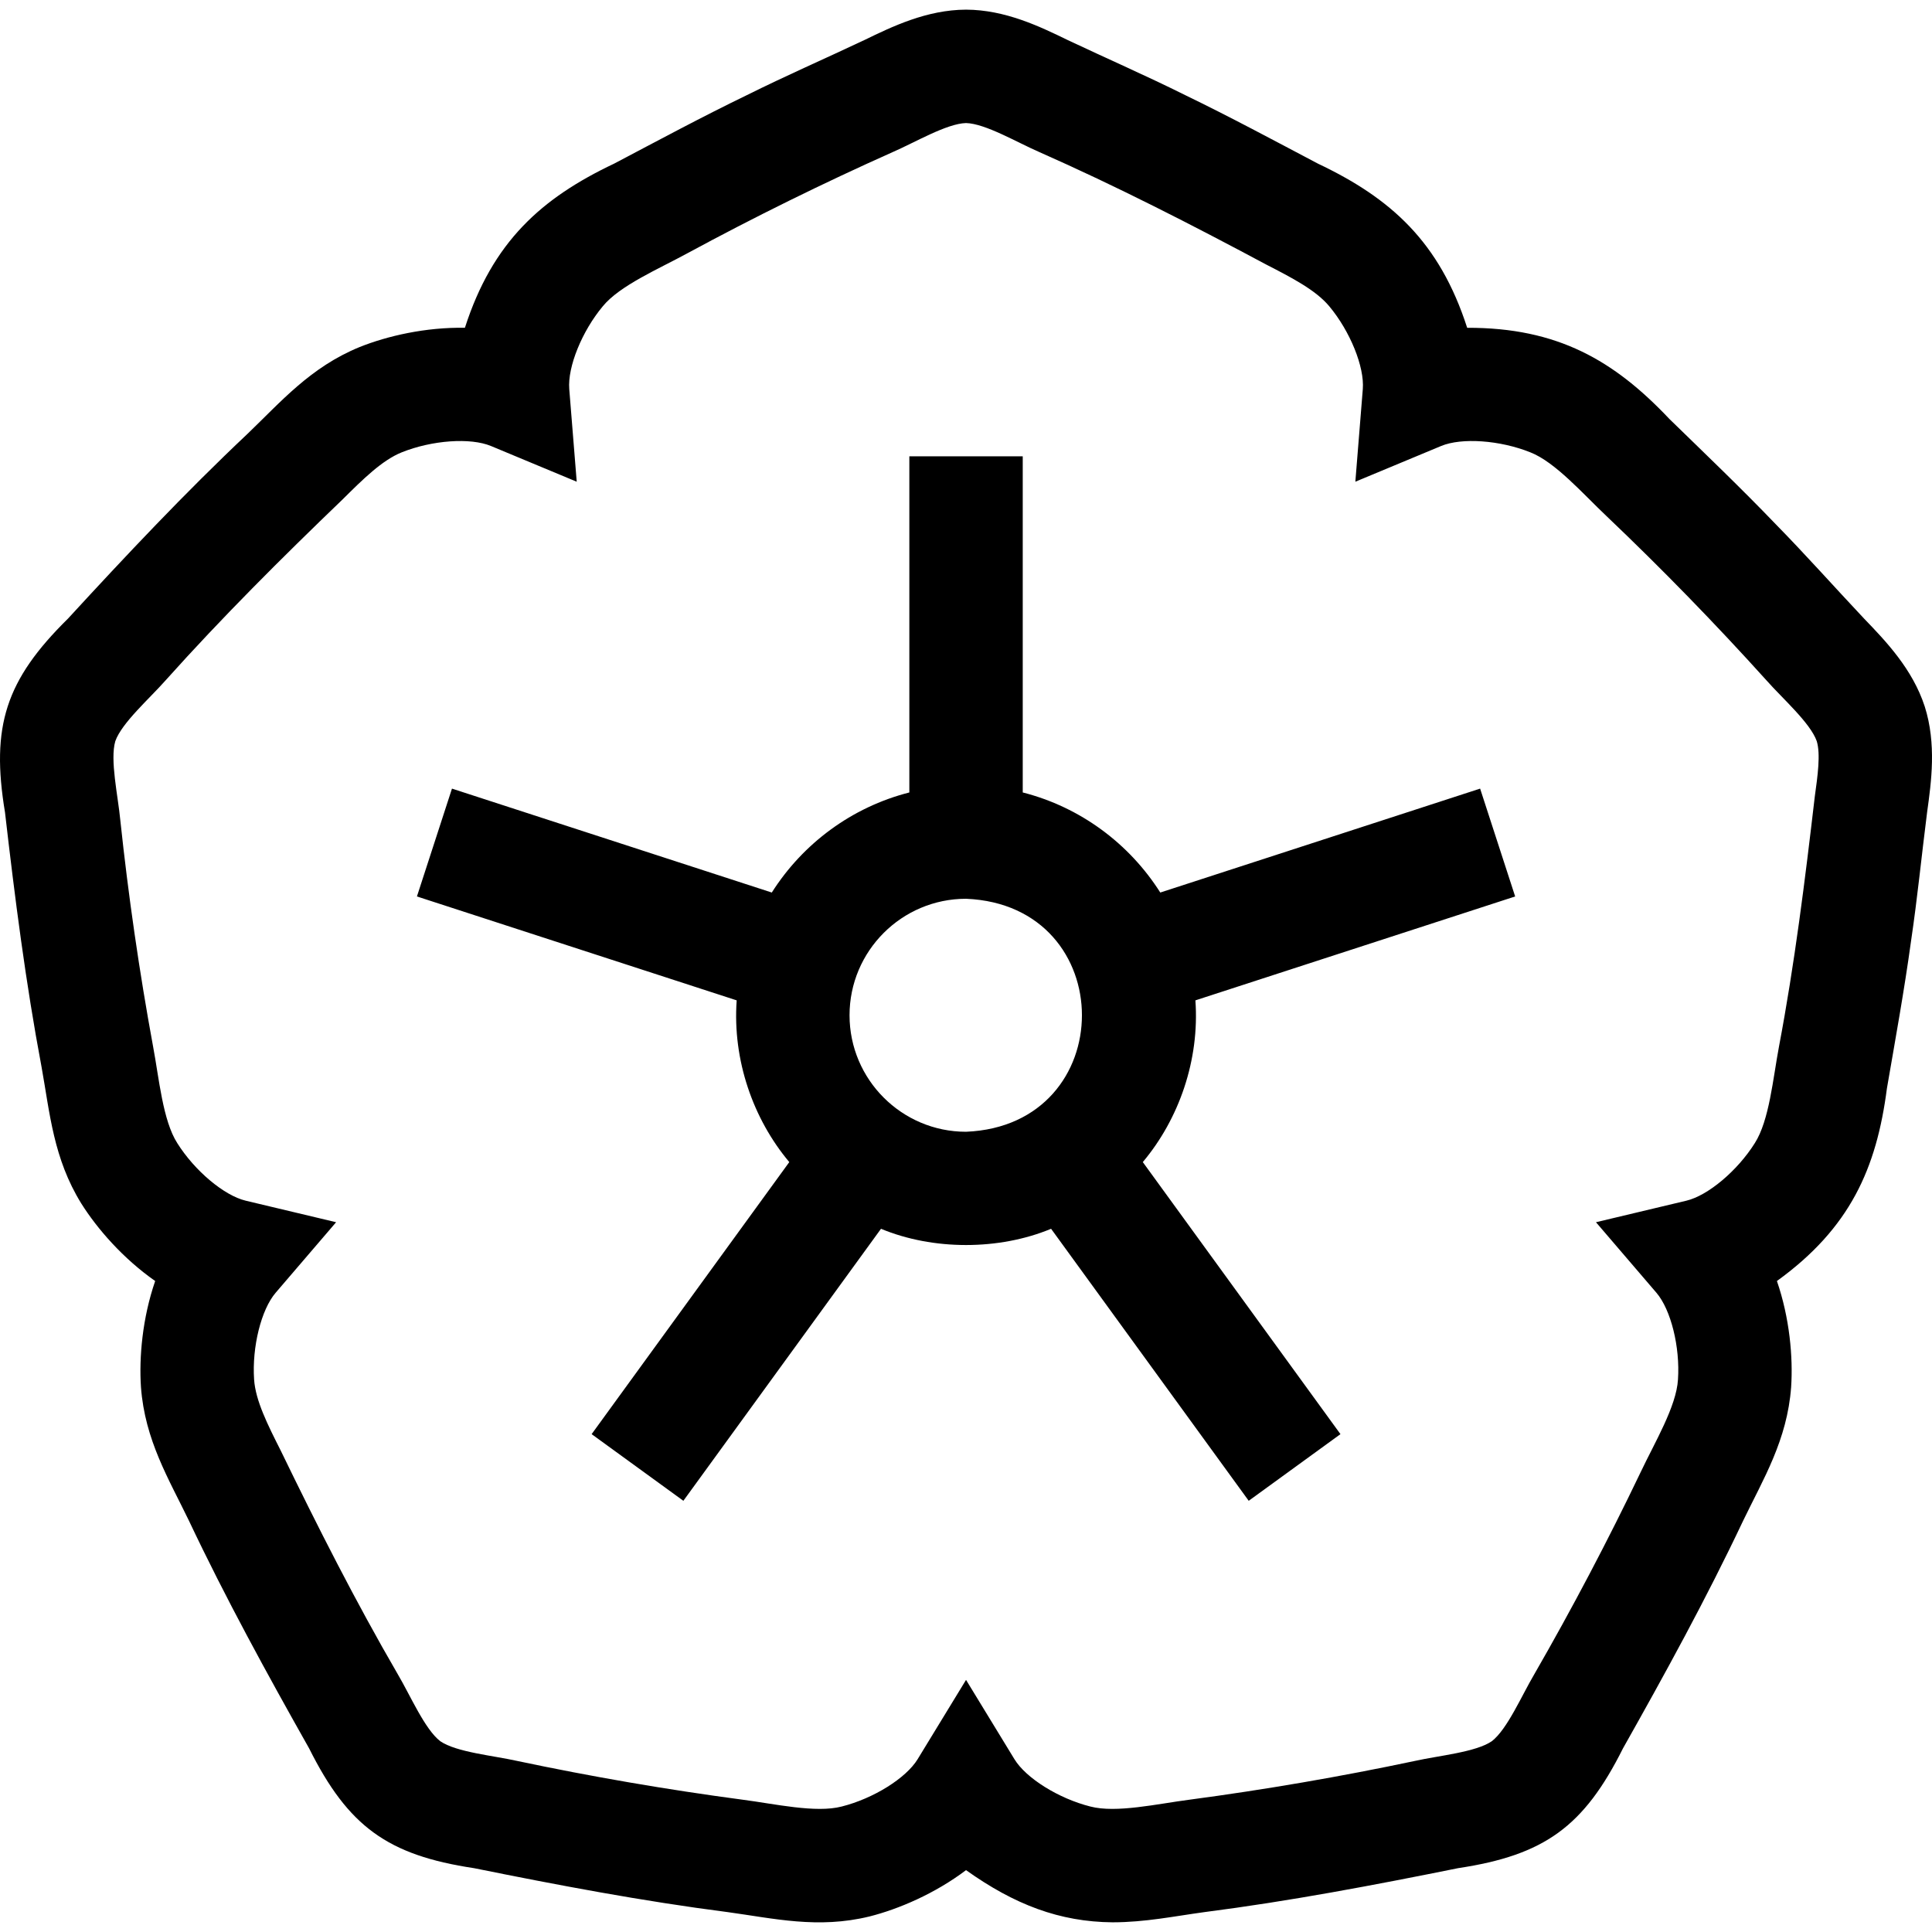 <svg id="Capa_1" enable-background="new 0 0 511.121 511.121" height="512" viewBox="0 0 511.121 511.121" width="512" xmlns="http://www.w3.org/2000/svg"><g><path d="m509.196 186.897c-3.223-9.911-10.341-17.328-16.025-23.224-7.879-8.37-15.411-16.859-23.441-25.04-9.097-9.484-18.65-18.609-28.066-27.776-14.655-15.507-29.605-24.198-53.514-24.137-7.336-22.765-20.206-34.282-39.49-43.434-11.63-6.125-23.275-12.397-35.092-18.111-10.273-5.115-20.661-9.649-31.057-14.556-7.347-3.574-16.536-8.028-26.94-8.066-10.405.038-19.593 4.492-26.94 8.066-10.394 4.906-20.785 9.441-31.057 14.556-11.817 5.713-23.461 11.984-35.092 18.11-19.272 9.139-32.169 20.69-39.49 43.434-10.366-.188-20.554 2.167-27.861 5.098-13.012 5.319-20.82 14.498-29.69 22.994-16.544 15.601-32.076 32.115-47.47 48.862-16.46 16.218-20.431 28.464-16.648 51.244 2.605 22.568 5.467 45.09 9.683 67.43 2.178 12.089 3.105 24.106 10.503 36.053 4.189 6.665 11.05 14.56 19.544 20.5-3.382 9.799-4.29 20.217-3.761 28.073 1.038 14.018 7.355 24.28 12.693 35.342 9.721 20.55 20.631 40.431 31.803 60.248 10.338 20.665 20.757 28.223 43.59 31.667 22.3 4.502 44.567 8.731 67.122 11.628 12.17 1.662 23.89 4.497 37.534 1.152 7.635-1.924 17.263-6.009 25.537-12.253 12.806 9.119 24.741 13.682 38.763 13.803 8.696-.013 16.242-1.602 24.309-2.701 22.557-2.897 44.821-7.126 67.122-11.628 22.836-3.442 33.261-11.015 43.59-31.667 11.172-19.815 22.083-39.701 31.803-60.248 5.342-11.063 11.657-21.328 12.694-35.341.529-7.856-.379-18.274-3.761-28.073 19.381-14.007 26.36-29.814 29.104-50.979 2.233-12.952 4.597-25.955 6.381-38.972 1.692-11.372 2.791-22.634 4.245-34.033 1.122-8.073 2.519-18.119-.625-28.021zm-29.09 23.887c-2.574 22.064-5.332 44.272-9.475 66.135-1.573 8.346-2.552 19.527-6.398 25.517-4.595 7.311-12.378 13.853-18.104 15.216l-23.909 5.694 15.995 18.66c3.831 4.47 6.283 14.336 5.703 22.952-.408 7.103-6.19 16.73-9.822 24.404-8.705 18.188-18.14 36.114-28.209 53.599-3.297 5.572-7.13 14.536-11.221 17.687-4.266 2.917-13.97 3.791-20.288 5.205-19.745 4.176-39.692 7.605-59.693 10.267-8.423 1.084-19.36 3.606-26.245 1.8-8.372-2.111-16.999-7.491-20.065-12.516l-12.804-20.982-12.804 20.982c-3.066 5.024-11.693 10.405-20.065 12.515-6.878 1.807-17.825-.716-26.245-1.799-20.002-2.661-39.948-6.091-59.694-10.267-6.318-1.414-16.027-2.289-20.287-5.205-4.092-3.155-7.924-12.116-11.22-17.686-11.199-19.28-21.282-39.182-31.002-59.23-3.422-6.778-6.653-13.181-7.03-18.775-.58-8.615 1.872-18.482 5.703-22.952l15.995-18.66-23.909-5.694c-5.726-1.364-13.509-7.905-18.104-15.216-3.845-5.986-4.826-17.174-6.398-25.517-3.648-19.831-6.557-39.915-8.683-59.945-.608-6.446-2.776-15.95-1.319-20.903 1.736-4.867 9.076-11.278 13.353-16.135 14.873-16.605 30.683-32.344 46.75-47.786 5.389-5.349 10.479-10.402 15.684-12.488 8.017-3.214 18.155-3.931 23.59-1.669l22.689 9.448-1.973-24.499c-.472-5.868 3.345-15.292 8.878-21.921 4.505-5.506 14.841-9.897 22.289-13.97 17.755-9.607 35.91-18.558 54.329-26.782 5.942-2.57 14.311-7.568 19.472-7.714 5.166.148 13.53 5.145 19.473 7.714 20.38 9.008 40.237 19.184 59.894 29.695 6.752 3.472 13.13 6.753 16.724 11.058 5.532 6.628 9.349 16.052 8.877 21.92l-1.973 24.499 22.689-9.448c5.434-2.263 15.574-1.546 23.59 1.669 6.63 2.583 13.999 11.056 20.175 16.882 14.615 13.907 28.743 28.413 42.259 43.393 4.28 4.858 11.621 11.272 13.354 16.136 1.043 3.434.245 9.166-.526 14.712z"/><path d="m306.96 236.124c-8.207-12.943-21.153-22.595-36.389-26.475v-88.93h-30v88.93c-15.237 3.879-28.182 13.532-36.389 26.475l-84.613-27.492-9.27 28.532 84.593 27.486c-1.13 15.802 4.35 31.401 13.917 42.785l-52.292 71.974 24.271 17.634 52.283-71.962c13.77 5.729 31.229 5.729 44.999 0l52.283 71.962 24.271-17.634-52.292-71.974c9.567-11.382 15.048-26.985 13.917-42.785l84.593-27.486-9.27-28.532zm-82.21 32.469c0-16.994 13.826-30.82 30.82-30.82 40.888 1.693 40.875 59.953 0 61.64-16.994 0-30.82-13.825-30.82-30.82z"/></g></svg>